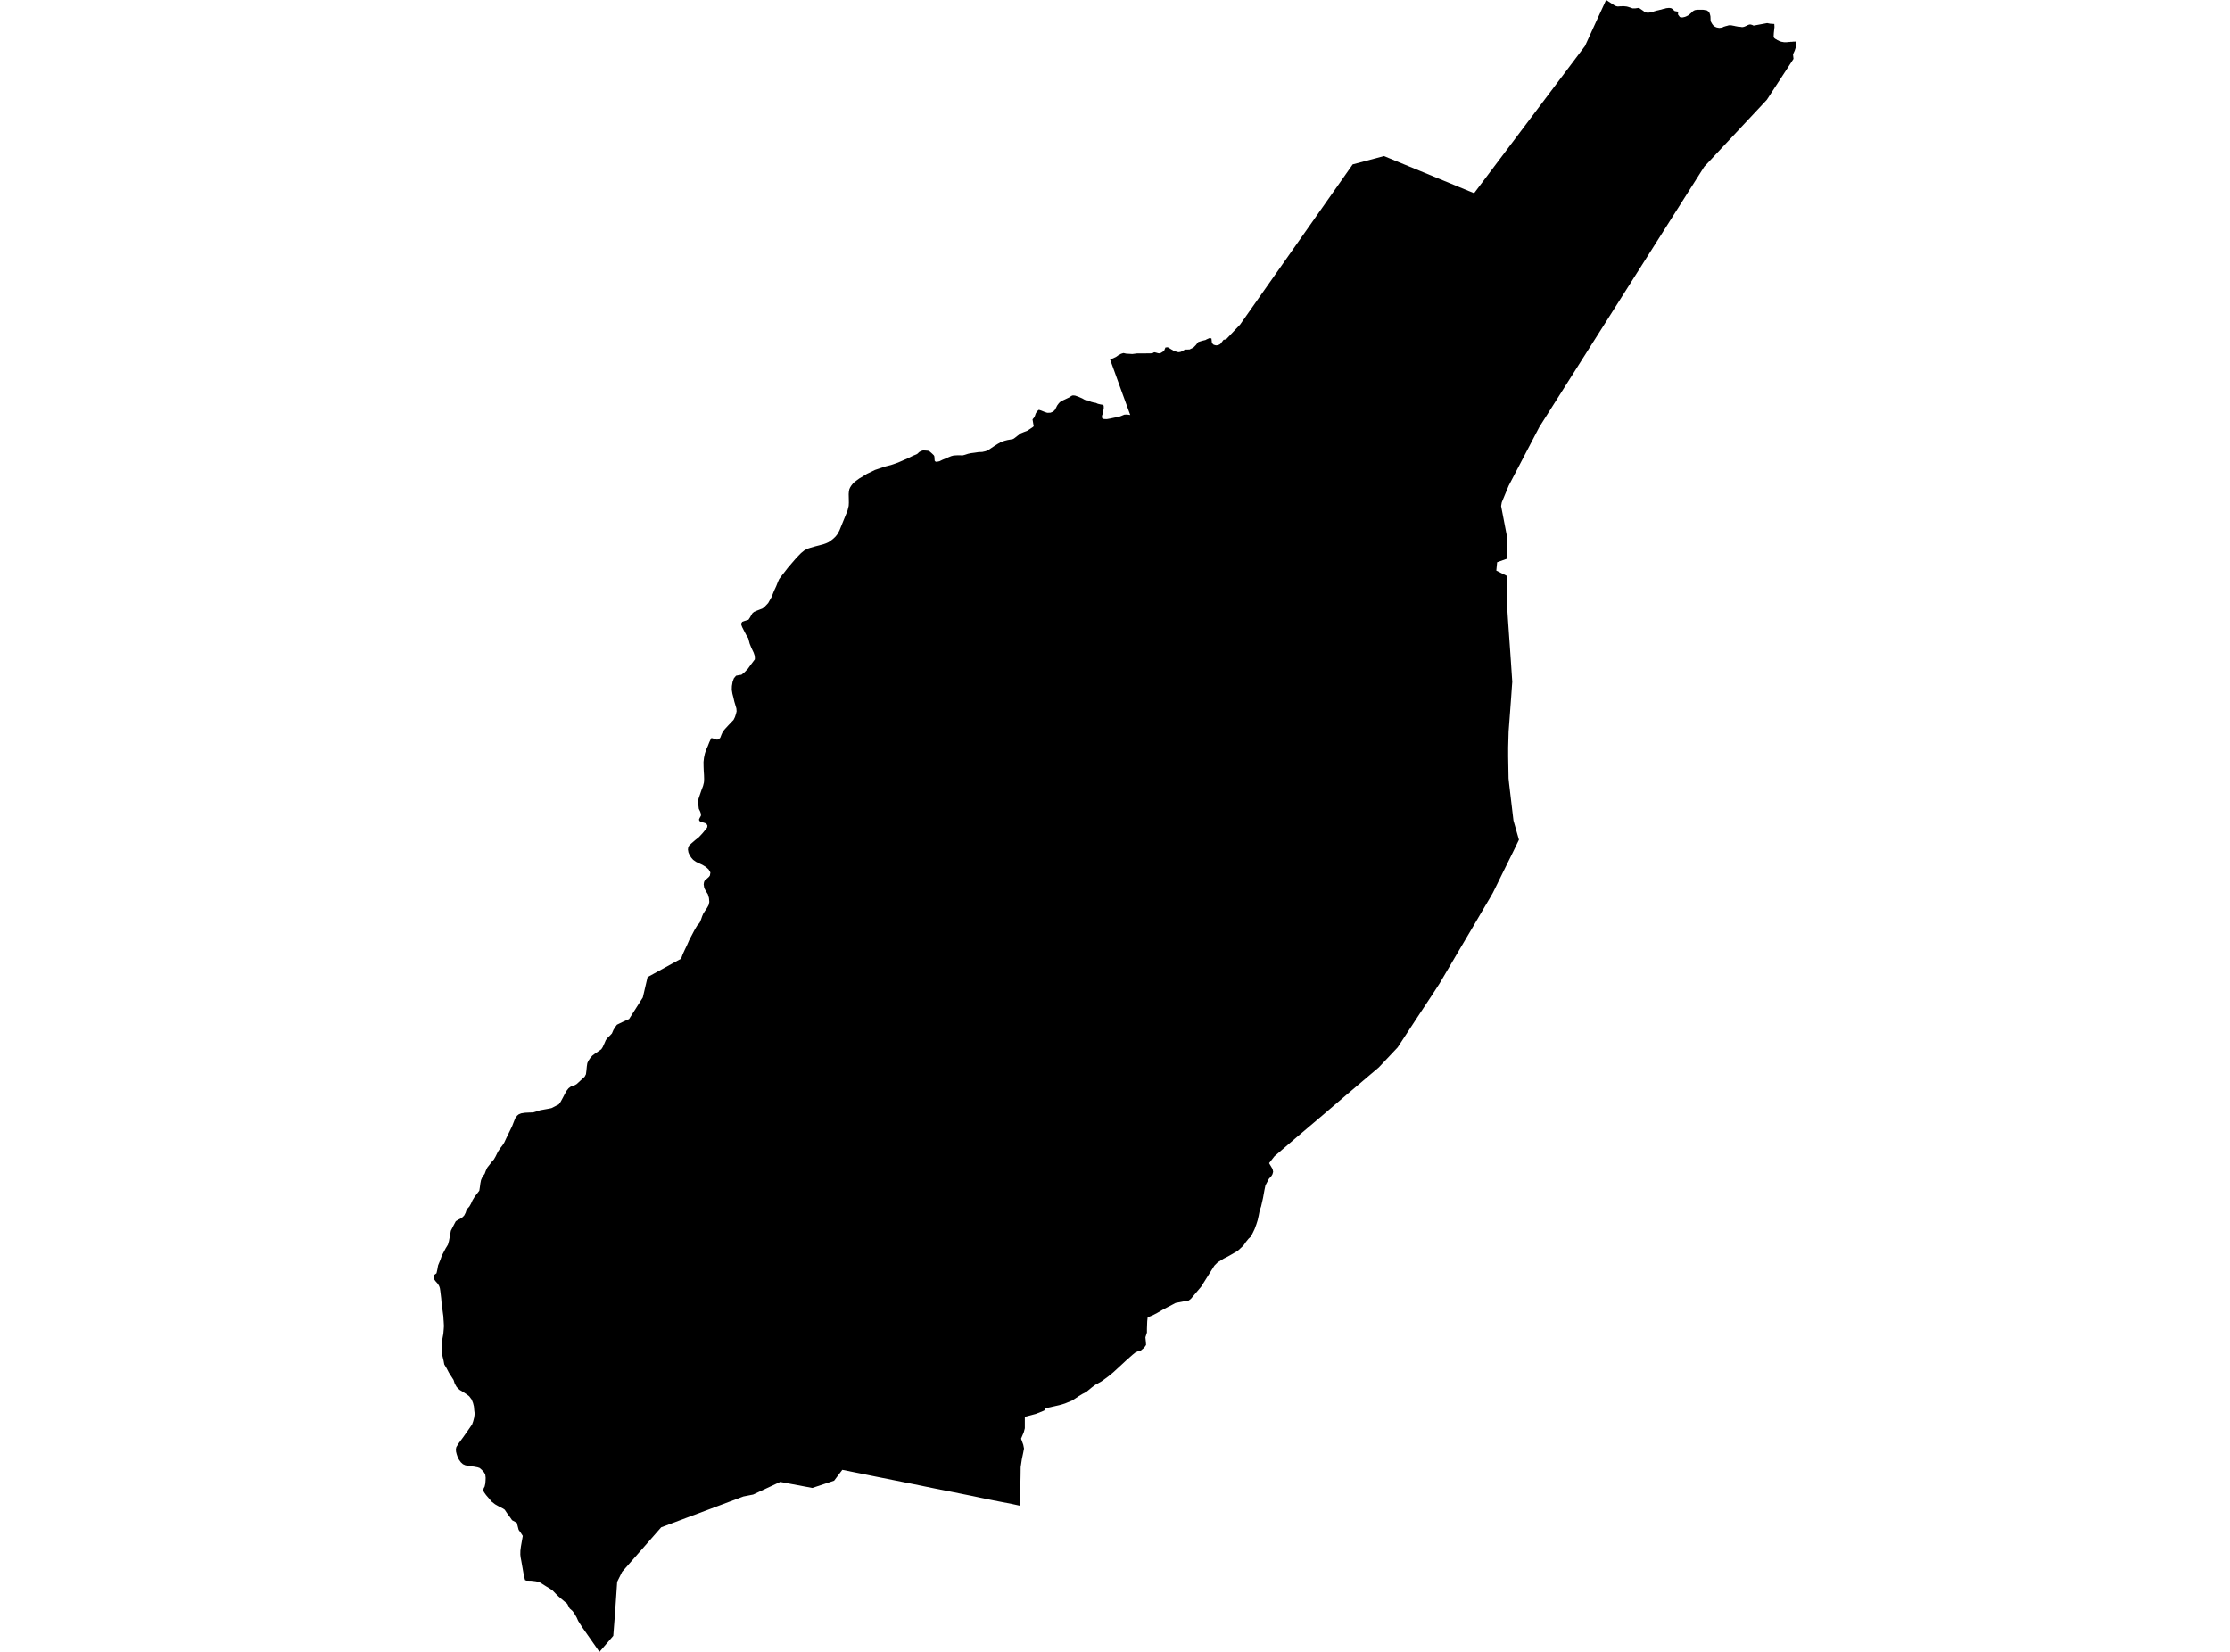 <?xml version='1.0'?>
<svg  baseProfile = 'tiny' width = '540' height = '400' stroke-linecap = 'round' stroke-linejoin = 'round' version='1.1' xmlns='http://www.w3.org/2000/svg'>
<path id='4809201001' title='4809201001'  d='M 435.029 10.05 434.817 11.56 434.592 12.262 434.182 13.162 434.301 14.261 427.839 24.166 412.691 40.36 372.767 103.377 365.326 117.611 363.657 121.637 363.498 122.537 365.034 130.522 364.995 135.275 362.532 136.149 362.333 138.175 364.955 139.486 364.889 145.736 365.008 147.669 365.14 149.762 365.432 153.999 365.577 156.012 365.829 159.6 366.2 165.122 366.12 166.115 365.935 168.776 365.657 172.55 365.313 177.132 365.207 180.998 365.207 183.223 365.299 188.48 365.432 189.764 365.908 193.79 366.491 198.702 367.815 203.35 366.266 206.541 363.803 211.52 362.108 214.976 361.486 216.221 360.943 217.174 358.599 221.147 356.666 224.444 353.885 229.145 351.422 233.342 348.575 238.175 347.013 240.585 342.617 247.246 340.471 250.53 338.445 253.628 333.89 258.461 326.224 264.963 320.331 270.008 314.121 275.265 308.612 279.992 307.315 281.66 308.162 283.091 308.294 283.753 308.136 284.335 307.897 284.746 307.262 285.461 306.838 286.255 306.427 287.037 306.176 288.255 305.845 290.082 305.381 292.135 305.024 293.181 304.812 294.28 304.56 295.418 304.243 296.425 303.806 297.617 303.408 298.451 302.918 299.417 302.349 299.934 301.713 300.715 301.065 301.642 300.323 302.331 299.687 302.913 298.827 303.403 298.072 303.84 297.344 304.251 296.324 304.767 294.881 305.654 294.06 306.475 290.882 311.547 288.366 314.526 287.73 314.989 286.605 315.135 284.685 315.506 283.758 315.996 281.758 317.029 280.209 317.929 279.176 318.472 277.905 319.002 277.799 319.928 277.733 321.756 277.733 322.683 277.362 323.835 277.481 325 277.521 325.675 277.071 326.337 276.237 327.026 275.442 327.264 274.913 327.516 274.224 328.072 272.688 329.436 271.205 330.813 269.59 332.296 268.398 333.276 266.729 334.494 265.233 335.328 264.439 335.911 263.035 337.063 262.082 337.553 261.208 338.083 260.36 338.652 259.605 339.142 257.897 339.844 256.984 340.135 255.315 340.532 253.21 340.996 252.839 341.565 250.826 342.373 248.165 343.075 248.165 345.855 247.913 346.809 247.251 348.371 247.781 349.828 247.966 350.755 247.767 351.801 247.436 353.39 247.158 355.257 247.132 357.283 247.079 359.944 246.986 364.619 246.761 364.566 245.146 364.208 239.16 363.043 235.559 362.275 230.037 361.163 227.773 360.726 221.311 359.401 212.095 357.561 203.965 355.919 201.978 358.554 196.708 360.302 188.935 358.845 182.381 361.904 180.024 362.368 171.033 365.744 166.954 367.267 160.109 369.836 154.653 376.059 150.654 380.614 149.449 383.038 149.184 386.984 148.959 390.267 148.509 396.12 145.159 400 141.014 394.081 140.511 393.3 139.995 392.479 139.637 391.671 139.134 390.797 138.631 390.095 137.942 389.486 137.36 388.361 136.724 387.831 135.969 387.195 135.254 386.586 134.566 385.911 133.837 385.156 133.056 384.613 132.248 384.137 131.427 383.62 130.54 383.064 129.64 382.892 128.62 382.773 127.495 382.746 127.15 382.627 126.872 381.608 126.263 378.125 126.078 377.145 125.998 376.443 126.012 375.516 126.144 374.47 126.594 371.915 126.197 371.306 125.588 370.445 125.151 368.75 123.999 368.114 123.602 367.532 122.728 366.34 122.225 365.585 121.841 365.32 120.887 364.831 119.894 364.274 119.047 363.612 118.239 362.646 117.709 362.037 117.233 361.374 117.021 360.938 117.127 360.381 117.352 359.984 117.524 359.229 117.577 358.501 117.603 357.839 117.511 357.084 117.233 356.555 116.69 355.945 116.16 355.482 115.67 355.31 114.756 355.138 113.763 355.019 112.677 354.807 112.095 354.542 111.592 354.078 111.102 353.39 110.771 352.688 110.585 352.132 110.426 351.496 110.4 350.861 110.506 350.397 111.088 349.47 112.121 348.08 113.061 346.743 113.763 345.736 114.319 344.915 114.584 344.16 114.823 343.234 114.942 342.333 114.836 341.499 114.756 340.572 114.544 339.725 114.213 338.89 113.618 338.096 112.889 337.553 112.029 336.997 111.261 336.533 110.585 335.858 110.122 335.05 109.831 334.15 109.367 333.422 108.705 332.402 108.175 331.382 107.579 330.376 107.407 329.449 107.195 328.575 106.997 327.675 106.957 326.602 106.97 325.583 107.116 324.285 107.354 322.974 107.447 321.875 107.5 321.094 107.434 319.902 107.407 319.611 107.354 318.684 107.288 318.22 107.076 316.592 106.917 315.373 106.838 314.42 106.732 313.52 106.626 312.646 106.52 311.944 106.361 311.454 106.043 310.898 105.434 310.209 104.971 309.56 105.077 309.481 105.169 308.7 105.699 308.316 105.911 307.362 106.083 306.409 106.653 305.019 106.957 304.118 107.354 303.363 107.897 302.317 108.467 301.39 108.718 300.49 109.182 298.001 109.883 296.637 110.373 295.71 110.943 295.365 111.803 294.928 112.399 294.346 112.757 293.657 113.008 292.863 113.644 292.174 114.028 291.512 114.425 290.638 114.942 289.791 116.067 288.321 116.2 287.474 116.319 286.573 116.478 285.765 116.822 284.958 117.352 284.256 117.656 283.448 117.987 282.746 118.49 282.111 119.033 281.396 119.603 280.747 120.013 280.032 120.583 278.867 121.192 277.966 121.721 277.278 122.119 276.642 122.675 275.45 123.257 274.258 124.025 272.669 124.383 271.743 124.754 270.816 125.217 270.167 125.601 269.849 126.197 269.597 127.111 269.452 128.117 269.399 129.097 269.372 129.984 269.108 130.805 268.843 131.745 268.671 132.844 268.472 133.546 268.326 134.235 267.982 134.844 267.664 135.32 267.413 135.731 266.856 136.3 265.81 136.803 264.831 137.24 264.076 137.677 263.52 138.207 263.122 138.75 262.91 139.253 262.738 139.664 262.487 140.511 261.706 141.239 261.03 141.57 260.739 141.888 260.13 142.007 259.203 142.1 258.223 142.219 257.442 142.484 256.859 142.895 256.25 143.411 255.641 144.086 255.124 144.868 254.595 145.609 254.078 145.927 253.588 146.337 252.715 146.695 251.88 147.066 251.377 147.595 250.861 148.178 250.252 148.535 249.417 148.999 248.663 149.396 248.133 149.913 247.881 150.694 247.497 151.568 247.1 152.336 246.756 155.659 241.539 156.811 236.6 164.928 232.15 165.299 231.131 165.869 229.886 166.372 228.84 166.915 227.595 167.577 226.351 168.186 225.185 168.822 224.113 169.139 223.769 169.457 223.371 169.762 222.643 170.04 221.835 170.291 221.253 170.675 220.644 171.245 219.796 171.602 219.134 171.761 218.406 171.682 217.479 171.417 216.552 170.953 215.824 170.53 215.016 170.397 214.142 170.477 213.612 170.622 213.268 171.205 212.752 171.708 212.288 171.907 211.997 172.026 211.269 171.602 210.54 170.967 209.958 170.079 209.415 169.298 209.057 168.53 208.686 167.855 208.21 167.378 207.667 166.954 206.992 166.703 206.409 166.584 205.72 166.663 205.138 166.888 204.727 167.471 204.184 168.345 203.43 169.258 202.701 170.119 201.774 170.715 201.046 171.231 200.41 171.311 199.947 171.073 199.484 170.728 199.311 170.265 199.166 169.762 199.02 169.497 198.901 169.338 198.702 169.258 198.464 169.325 198.318 169.404 198.12 169.735 197.511 169.735 197.074 169.537 196.491 169.219 195.855 169.113 194.928 169.047 193.763 169.258 193.101 169.854 191.353 170.252 190.307 170.463 189.447 170.503 188.626 170.477 187.699 170.41 186.626 170.371 185.58 170.358 184.507 170.477 183.461 170.689 182.481 170.967 181.608 171.377 180.707 171.761 179.727 172.158 178.88 172.291 178.708 172.9 178.88 173.655 179.118 174.078 178.972 174.409 178.655 174.701 177.9 175.045 177.145 175.548 176.536 176.29 175.728 176.978 175 177.64 174.311 177.971 173.636 178.223 172.855 178.369 172.246 178.316 171.557 177.813 169.862 177.587 168.856 177.362 168.008 177.203 167.029 177.23 166.128 177.402 165.109 177.707 164.261 178.236 163.626 178.978 163.48 179.547 163.4 180.289 162.791 181.096 161.957 181.706 161.11 182.791 159.666 182.791 158.912 182.5 158.038 181.931 156.846 181.533 155.853 181.295 154.952 181.202 154.582 180.686 153.734 180.13 152.662 179.733 151.88 179.521 151.324 179.468 151.006 179.733 150.569 180.196 150.397 180.818 150.199 181.242 150.079 181.613 149.523 182.169 148.543 182.579 148.173 183.189 147.908 184.076 147.564 184.711 147.299 185.135 146.954 185.638 146.438 186.022 146.028 186.234 145.644 186.856 144.544 187.439 143.075 187.956 141.962 188.392 140.863 188.671 140.254 189.108 139.645 189.783 138.784 190.776 137.5 191.862 136.229 192.868 135.064 193.967 133.938 194.748 133.302 195.477 132.892 196.245 132.64 197.344 132.323 198.483 132.031 199.409 131.78 200.005 131.568 200.654 131.276 201.237 130.879 201.753 130.469 202.349 129.899 202.852 129.251 203.276 128.443 205.236 123.623 205.514 122.497 205.553 121.743 205.54 120.789 205.514 119.65 205.567 118.988 205.673 118.459 205.885 117.995 206.163 117.558 206.666 116.923 207.368 116.38 208.096 115.85 208.97 115.334 209.95 114.725 210.93 114.261 211.87 113.798 212.982 113.427 214.439 112.937 215.789 112.593 217.458 112.01 218.649 111.494 219.894 110.951 221.059 110.368 221.907 110.024 222.225 109.825 222.542 109.494 223.019 109.216 223.522 109.07 224.092 109.097 224.754 109.15 225.058 109.269 225.482 109.627 225.826 109.944 226.144 110.262 226.263 110.527 226.329 111.547 226.488 111.745 226.78 111.838 227.495 111.692 228.223 111.335 229.574 110.765 230.355 110.448 230.911 110.302 231.811 110.249 232.487 110.249 233.083 110.275 233.652 110.13 234.433 109.878 235.109 109.733 236.035 109.613 236.976 109.468 237.85 109.441 238.604 109.269 239.121 109.097 239.876 108.607 240.749 108.024 241.61 107.481 242.352 107.071 243.199 106.753 243.967 106.555 244.669 106.435 245.344 106.303 245.768 106.012 246.324 105.575 247.158 104.939 247.926 104.621 248.761 104.303 249.436 103.867 250.085 103.43 250.31 103.231 250.032 101.549 250.416 101.086 250.588 100.742 250.8 100.132 251.131 99.576 251.568 99.232 252.111 99.404 252.958 99.748 253.607 99.96 254.375 99.934 254.958 99.695 255.368 99.351 255.686 98.808 255.99 98.199 256.361 97.696 256.653 97.378 257.142 97.06 257.831 96.743 259.115 96.133 259.394 95.882 259.804 95.736 260.347 95.789 261.115 96.054 262.055 96.465 262.664 96.809 262.889 96.875 263.459 96.968 264.16 97.285 264.809 97.458 265.352 97.55 265.855 97.775 266.478 97.921 266.981 98.014 267.219 98.159 267.272 98.398 267.272 98.941 267.18 99.351 267.14 100.079 266.901 100.477 266.835 100.834 266.875 101.205 267.007 101.417 267.378 101.47 268.014 101.496 268.835 101.351 269.881 101.126 270.887 100.953 271.576 100.689 272.251 100.41 272.688 100.384 273.178 100.41 273.694 100.49 271.576 94.69 269.921 90.095 268.822 87.076 270.212 86.441 270.834 86.004 271.483 85.659 272.052 85.487 272.715 85.633 273.588 85.686 274.184 85.726 275.35 85.58 276.939 85.58 279.031 85.553 279.415 85.328 279.6 85.302 279.931 85.381 280.448 85.527 280.845 85.567 281.176 85.421 281.679 85.103 281.851 85.037 282.209 84.15 282.765 84.084 283.705 84.64 283.97 84.785 284.036 84.838 284.142 84.905 284.248 84.958 284.367 85.024 285.347 85.289 285.85 85.222 286.194 85.077 286.949 84.653 288.048 84.627 288.882 84.216 289.028 84.123 289.584 83.554 290.154 82.826 291.067 82.534 291.782 82.362 291.875 82.336 291.968 82.309 292.153 82.19 292.934 81.846 293.358 81.965 293.451 82.865 293.464 82.918 293.517 83.011 293.57 83.13 293.623 83.21 293.689 83.302 293.769 83.382 293.861 83.448 293.967 83.501 294.086 83.528 294.206 83.567 294.325 83.594 294.444 83.62 294.603 83.62 294.775 83.594 294.934 83.567 295.106 83.501 295.252 83.448 295.397 83.355 295.49 83.302 295.622 83.157 296.284 82.283 296.92 82.15 300.297 78.588 327.561 39.804 335.135 37.791 356.957 46.782 383.811 11.136 386.605 5.019 388.922 0 391.094 1.404 391.173 1.43 391.266 1.457 391.359 1.483 391.451 1.523 391.544 1.523 391.637 1.549 391.796 1.576 391.941 1.549 392.1 1.549 392.259 1.523 392.405 1.523 392.564 1.523 392.709 1.523 392.868 1.496 393.027 1.496 393.173 1.496 393.332 1.523 393.477 1.523 393.636 1.549 393.782 1.549 393.927 1.589 394.086 1.615 394.232 1.668 394.378 1.695 394.457 1.735 394.55 1.761 394.629 1.788 394.722 1.814 394.801 1.841 394.894 1.88 394.96 1.907 395.026 1.933 395.093 1.96 395.159 1.96 395.225 1.986 395.291 2.026 395.424 2.026 396.006 2.026 396.867 1.907 397.966 2.662 398.072 2.754 398.178 2.847 398.284 2.9 398.39 2.953 398.509 2.993 398.615 3.019 398.721 3.046 398.827 3.046 398.946 3.072 399.052 3.072 399.158 3.072 399.277 3.046 399.396 3.046 399.515 3.019 399.635 2.993 399.754 2.966 399.873 2.94 400.045 2.9 400.204 2.847 400.363 2.82 400.522 2.767 400.681 2.701 400.84 2.675 401.025 2.622 401.21 2.556 401.382 2.529 401.555 2.476 401.74 2.45 401.925 2.383 402.124 2.357 402.323 2.304 402.521 2.238 402.72 2.185 402.918 2.132 403.117 2.105 403.263 2.039 403.395 2.013 403.541 1.986 403.673 1.96 403.819 1.96 403.951 1.933 404.084 1.933 404.216 1.933 404.362 1.933 404.494 1.96 404.613 1.986 404.733 2.013 404.799 2.052 404.852 2.105 404.918 2.132 404.971 2.158 405.024 2.225 405.077 2.278 405.143 2.344 405.209 2.397 405.275 2.45 405.342 2.516 405.408 2.569 405.474 2.635 405.567 2.688 406.388 2.834 406.322 3.496 406.772 4.118 406.851 4.145 406.931 4.171 407.023 4.198 407.116 4.198 407.222 4.198 407.315 4.224 407.421 4.198 407.54 4.198 407.646 4.171 407.765 4.145 407.871 4.118 407.977 4.092 408.109 4.052 408.228 3.999 408.361 3.946 408.48 3.88 408.599 3.827 408.718 3.774 408.851 3.681 408.97 3.602 409.102 3.483 409.221 3.39 409.341 3.284 409.46 3.191 409.566 3.072 409.685 2.993 409.791 2.873 409.897 2.754 410.016 2.675 410.135 2.582 410.228 2.556 410.32 2.489 410.413 2.463 410.519 2.436 410.612 2.41 410.718 2.41 410.863 2.383 411.009 2.357 411.155 2.357 411.3 2.357 411.446 2.357 411.592 2.357 411.79 2.357 411.976 2.357 412.161 2.357 412.346 2.357 412.545 2.383 412.73 2.41 412.836 2.45 412.956 2.45 413.061 2.476 413.167 2.476 413.273 2.503 413.379 2.556 413.459 2.622 413.551 2.675 413.644 2.741 413.724 2.794 413.79 2.887 413.856 2.966 413.909 3.059 413.962 3.138 414.002 3.257 414.028 3.35 414.068 3.469 414.094 3.549 414.121 3.668 414.147 3.787 414.174 3.893 414.187 3.986 414.227 5.058 414.266 5.177 414.319 5.297 414.386 5.416 414.452 5.522 414.518 5.641 414.597 5.787 414.69 5.906 414.796 6.051 414.902 6.171 415.008 6.276 415.127 6.369 415.233 6.422 415.326 6.488 415.445 6.541 415.551 6.581 415.657 6.634 415.776 6.66 415.855 6.687 415.948 6.687 416.028 6.727 416.107 6.727 416.2 6.727 416.279 6.753 416.412 6.753 416.531 6.727 416.663 6.727 416.782 6.7 416.915 6.66 417.034 6.608 417.113 6.608 417.193 6.581 417.285 6.555 417.365 6.488 417.444 6.462 417.524 6.435 417.63 6.409 417.722 6.382 417.828 6.343 417.934 6.316 418.04 6.29 418.146 6.263 418.252 6.237 418.358 6.21 418.464 6.171 418.57 6.144 418.689 6.118 418.795 6.118 418.914 6.118 419.033 6.118 419.153 6.118 419.272 6.144 419.391 6.144 419.51 6.184 419.656 6.21 419.801 6.237 419.947 6.263 420.079 6.29 420.225 6.329 420.371 6.356 420.53 6.382 420.675 6.409 420.834 6.449 420.98 6.449 421.126 6.475 421.284 6.475 421.404 6.502 421.536 6.502 421.668 6.528 421.801 6.568 421.92 6.568 422.052 6.528 422.185 6.528 422.317 6.475 422.436 6.449 422.569 6.396 422.688 6.329 422.82 6.276 422.9 6.25 422.993 6.184 423.072 6.157 423.151 6.104 423.231 6.078 423.324 6.038 423.39 6.012 423.469 5.985 423.549 5.959 423.628 5.932 423.708 5.932 423.774 5.932 423.853 5.932 423.933 5.932 424.012 5.959 424.078 5.985 424.158 5.985 424.237 6.012 424.317 6.051 424.396 6.078 424.476 6.131 424.555 6.157 424.648 6.197 427.918 5.588 428.66 5.734 429.653 5.8 429.693 6.528 429.534 8.011 429.494 8.792 429.494 8.845 429.507 8.938 429.534 9.017 429.56 9.084 429.627 9.19 429.733 9.282 429.838 9.375 429.971 9.454 430.09 9.521 430.209 9.574 430.355 9.693 430.514 9.746 430.673 9.838 430.832 9.918 430.99 9.984 431.163 10.037 431.322 10.103 431.48 10.13 431.653 10.156 431.825 10.183 431.984 10.222 432.156 10.222 432.328 10.222 432.5 10.222 432.672 10.222 432.844 10.196 433.016 10.196 433.189 10.156 433.374 10.169 433.546 10.13 433.718 10.13 433.89 10.13 434.063 10.103 434.248 10.077 434.433 10.077 434.619 10.077 434.817 10.05 435.029 10.05 Z' />
</svg>